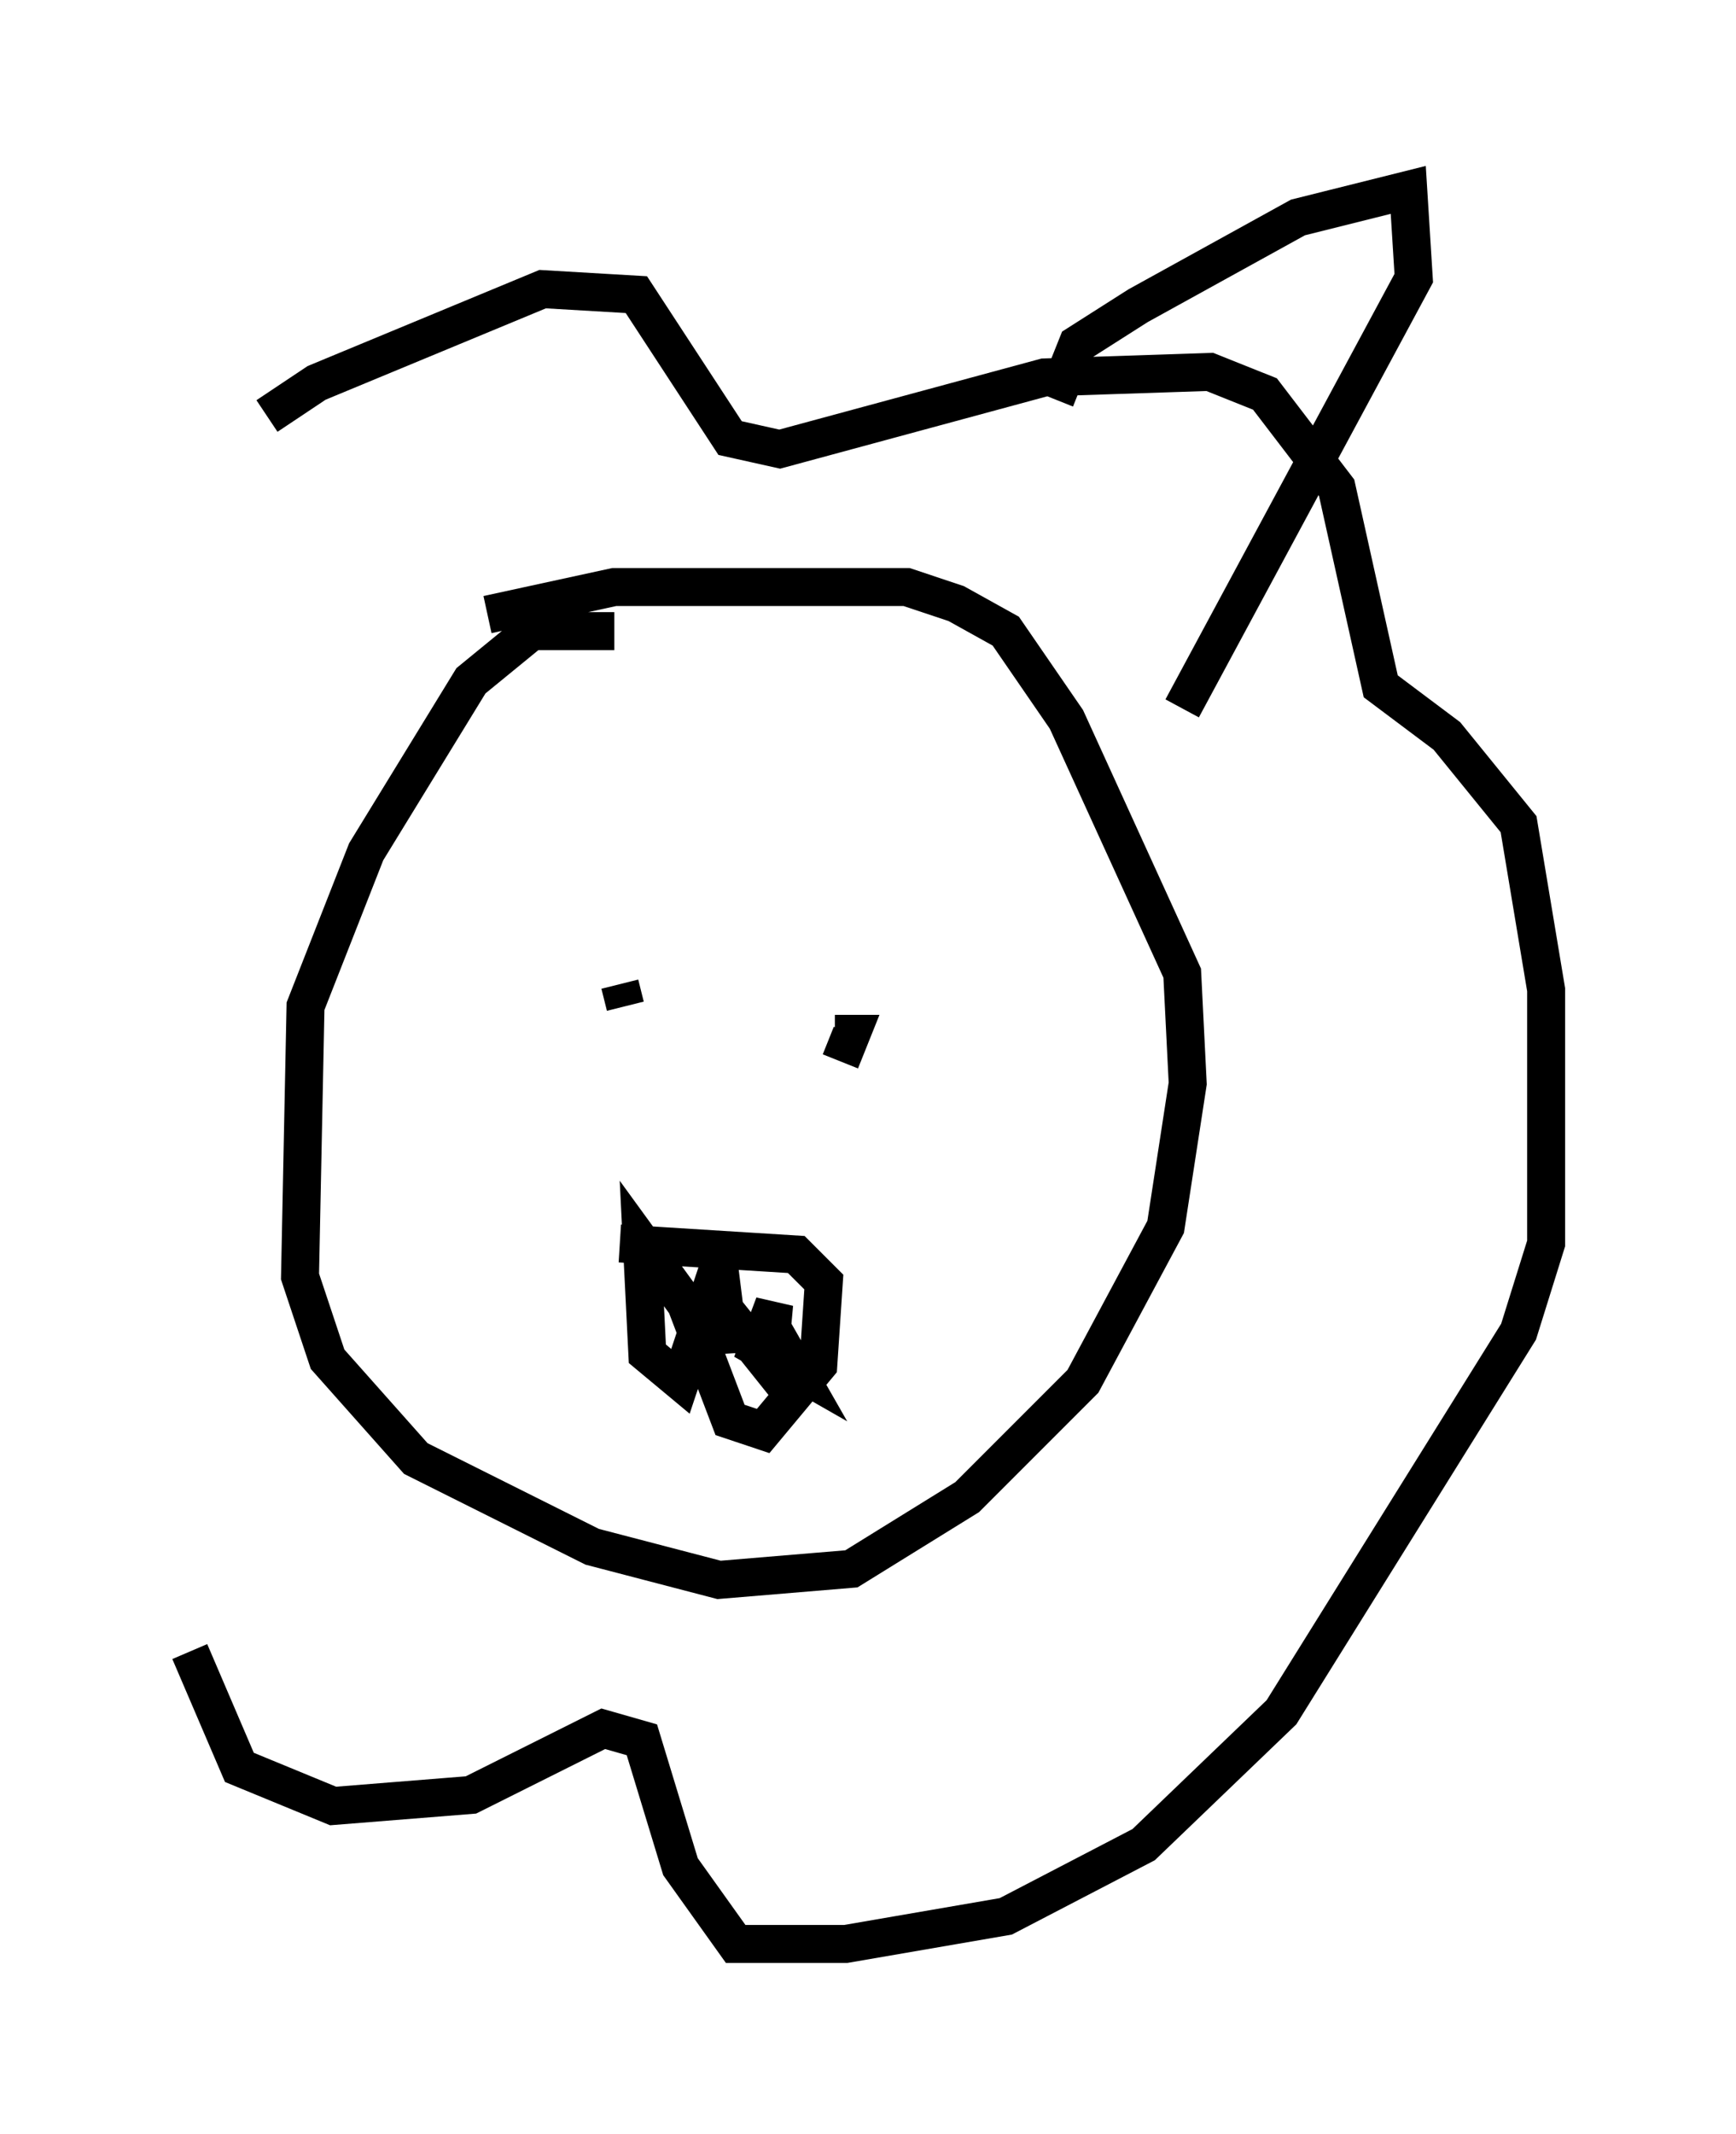 <?xml version="1.0" encoding="utf-8" ?>
<svg baseProfile="full" height="56.19" version="1.1" width="45.732" xmlns="http://www.w3.org/2000/svg" xmlns:ev="http://www.w3.org/2001/xml-events" xmlns:xlink="http://www.w3.org/1999/xlink"><defs /><rect fill="white" height="56.19" width="45.732" x="0" y="0" /><path d="M5.145, 13.279 m1.888, -2.324 l1.307, -0.872 5.955, -2.469 l2.469, 0.145 2.469, 3.777 l1.307, 0.291 6.972, -1.888 l4.358, -0.145 1.453, 0.581 l1.888, 2.469 1.162, 5.229 l1.743, 1.307 1.888, 2.324 l0.726, 4.358 0.0, 6.682 l-0.726, 2.324 -6.246, 10.022 l-3.631, 3.486 -3.631, 1.888 l-4.212, 0.726 -2.905, 0.0 l-1.453, -2.034 -1.017, -3.341 l-1.017, -0.291 -3.486, 1.743 l-3.631, 0.291 -2.469, -1.017 l-1.307, -3.05 m11.184, -26.871 l-2.179, 0.0 -1.598, 1.307 l-2.76, 4.503 -1.598, 4.067 l-0.145, 7.117 0.726, 2.179 l2.324, 2.615 4.648, 2.324 l3.341, 0.872 3.486, -0.291 l3.05, -1.888 3.05, -3.05 l2.179, -4.067 0.581, -3.777 l-0.145, -2.905 -3.05, -6.682 l-1.598, -2.324 -1.307, -0.726 l-1.307, -0.436 -7.698, 0.0 l-3.341, 0.726 m3.631, 10.313 l-0.145, -0.581 m5.81, 2.034 l0.291, -0.726 -0.436, 0.0 m-5.665, 5.52 l4.648, 0.291 0.726, 0.726 l-0.145, 2.179 -1.453, 1.743 l-0.872, -0.291 -1.162, -3.05 l-1.162, -1.598 0.145, 2.905 l0.872, 0.726 1.017, -3.05 l0.145, 1.162 1.162, 1.453 l0.145, -1.598 -0.436, 1.162 l1.017, 0.581 -0.581, -1.017 l-2.324, 0.145 m9.732, -24.693 l0.581, -1.453 1.598, -1.017 l4.212, -2.324 2.905, -0.726 l0.145, 2.324 -6.101, 11.33 " fill="none" stroke="black" stroke-width="1" /></svg>